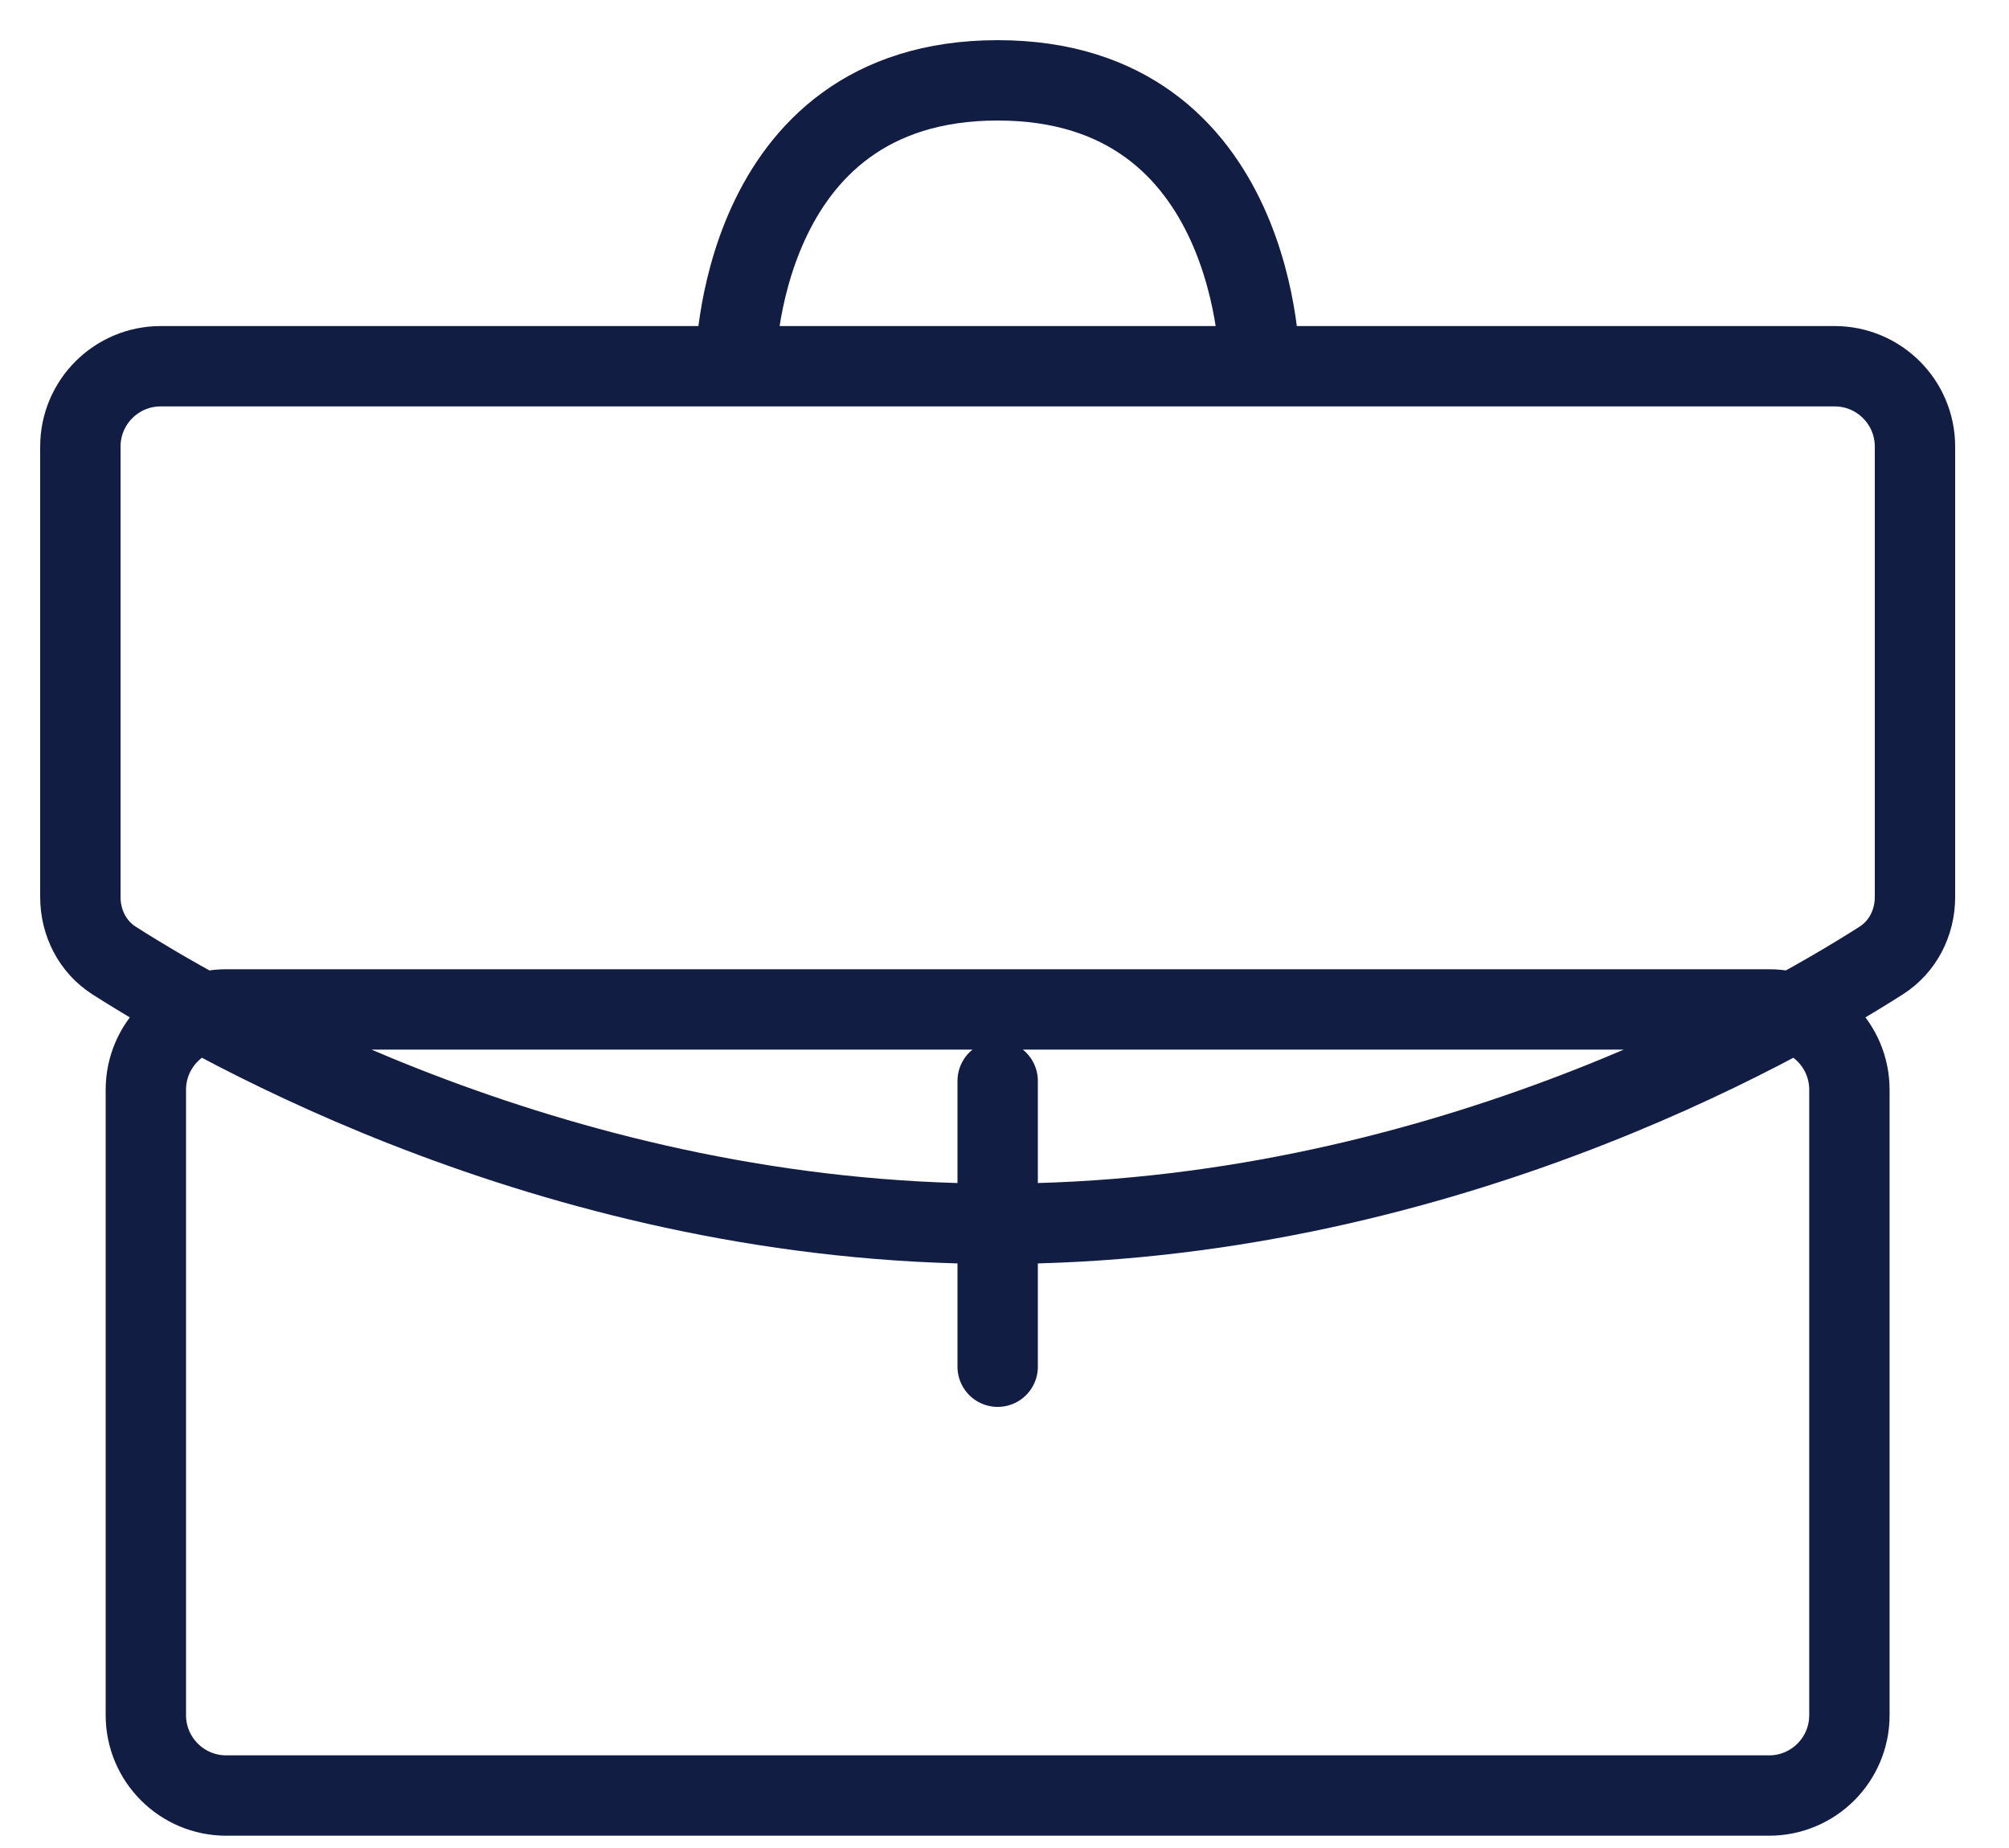 <svg width="25" height="23" viewBox="0 0 25 23" fill="none" xmlns="http://www.w3.org/2000/svg">
<path d="M15.676 4.558C15.676 4.558 15.676 1 12.415 1C9.153 1 9.153 4.558 9.153 4.558M12.415 15.231C17.812 15.231 22.093 12.795 23.409 11.955C23.679 11.783 23.83 11.484 23.83 11.164V5.558C23.83 5.006 23.382 4.558 22.83 4.558H2C1.448 4.558 1 5.006 1 5.558V11.164C1 11.484 1.151 11.783 1.42 11.955C2.737 12.795 7.018 15.231 12.415 15.231ZM12.415 17.01V13.453V17.01ZM1.815 13.563V21.347C1.815 21.899 2.263 22.347 2.815 22.347H22.014C22.567 22.347 23.014 21.899 23.014 21.347V13.563C23.014 13.011 22.567 12.563 22.014 12.563H2.815C2.263 12.563 1.815 13.011 1.815 13.563Z" stroke="#121D43" stroke-linecap="round" stroke-linejoin="round"/>
</svg>
